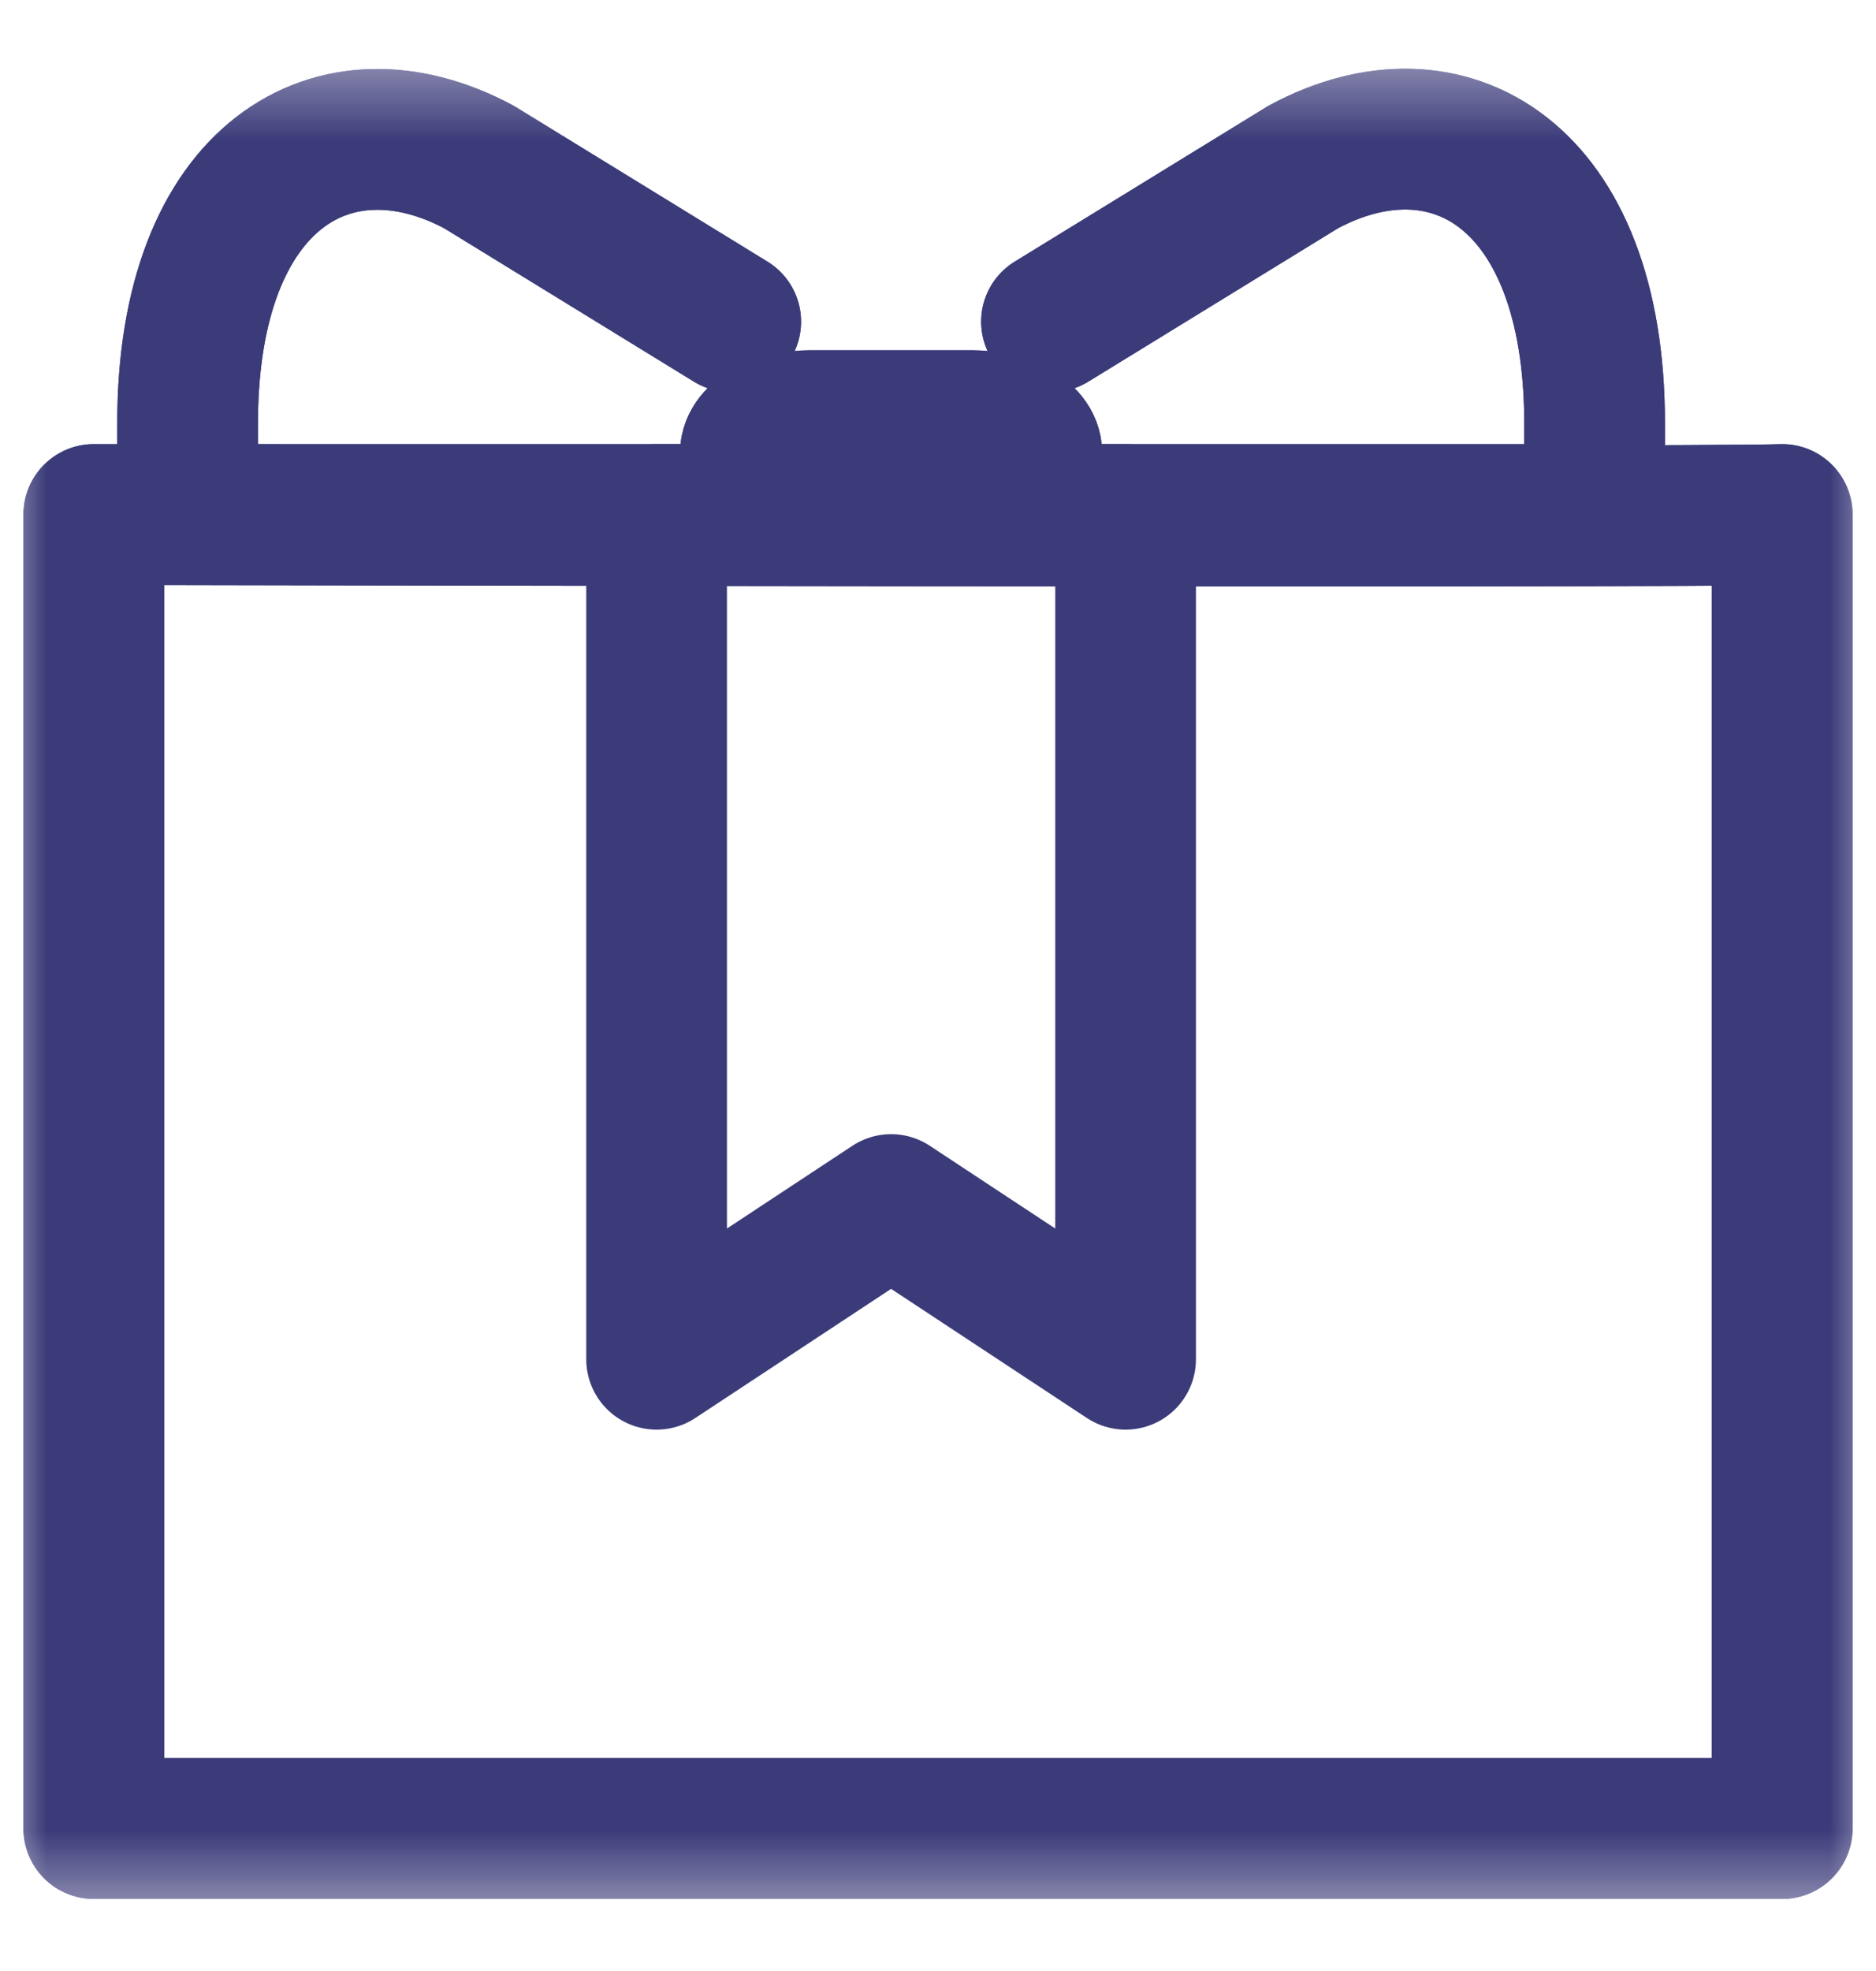 <svg width="20" height="21" viewBox="0 0 20 21" fill="none" xmlns="http://www.w3.org/2000/svg">
<mask id="mask0_962_11186" style="mask-type:alpha" maskUnits="userSpaceOnUse" x="0" y="0" width="20" height="21">
<rect y="0.482" width="20" height="20" fill="#D9D9D9"/>
</mask>
<g mask="url(#mask0_962_11186)">
<path d="M11 5.482L11 4.827C11 4.636 10.711 4.482 10.353 4.482L8.647 4.482C8.289 4.482 8 4.636 8 4.827L8 5.482C8 5.482 11 5.459 11 5.482Z" stroke="#3B3B7A" stroke-width="1.5" stroke-linecap="round" stroke-linejoin="round"/>
<path d="M7.79 3.427L5.107 1.78C3.575 0.959 2 1.848 2 4.51L2 5.482C2 5.482 16.934 5.482 17 5.482L17 4.51C17 1.843 15.425 0.954 13.893 1.78L11.21 3.427" stroke="#3B3B7A" stroke-width="1.5" stroke-linecap="round" stroke-linejoin="round"/>
<path d="M19 5.482L19 19.482L1 19.482L1 5.482C1 5.482 17.913 5.518 19 5.482Z" stroke="#3B3B7A" stroke-width="1.5" stroke-linecap="round" stroke-linejoin="round"/>
<path d="M9.5 12.834L7 14.482L7 5.482L12 5.482L12 14.482L9.5 12.834Z" stroke="#3B3B7A" stroke-width="1.5" stroke-linecap="round" stroke-linejoin="round"/>
<path d="M11 5.482L11 4.827C11 4.636 10.711 4.482 10.353 4.482L8.647 4.482C8.289 4.482 8 4.636 8 4.827L8 5.482C8 5.482 11 5.459 11 5.482Z" stroke="#3B3B7A" stroke-width="1.5" stroke-linecap="round" stroke-linejoin="round"/>
<path d="M7.79 3.427L5.107 1.78C3.575 0.959 2 1.848 2 4.51L2 5.482C2 5.482 16.934 5.482 17 5.482L17 4.51C17 1.843 15.425 0.954 13.893 1.78L11.21 3.427" stroke="#3B3B7A" stroke-width="1.5" stroke-linecap="round" stroke-linejoin="round"/>
<path d="M19 5.482L19 19.482L1 19.482L1 5.482C1 5.482 17.913 5.518 19 5.482Z" stroke="#3B3B7A" stroke-width="1.5" stroke-linecap="round" stroke-linejoin="round"/>
</g>
</svg>
